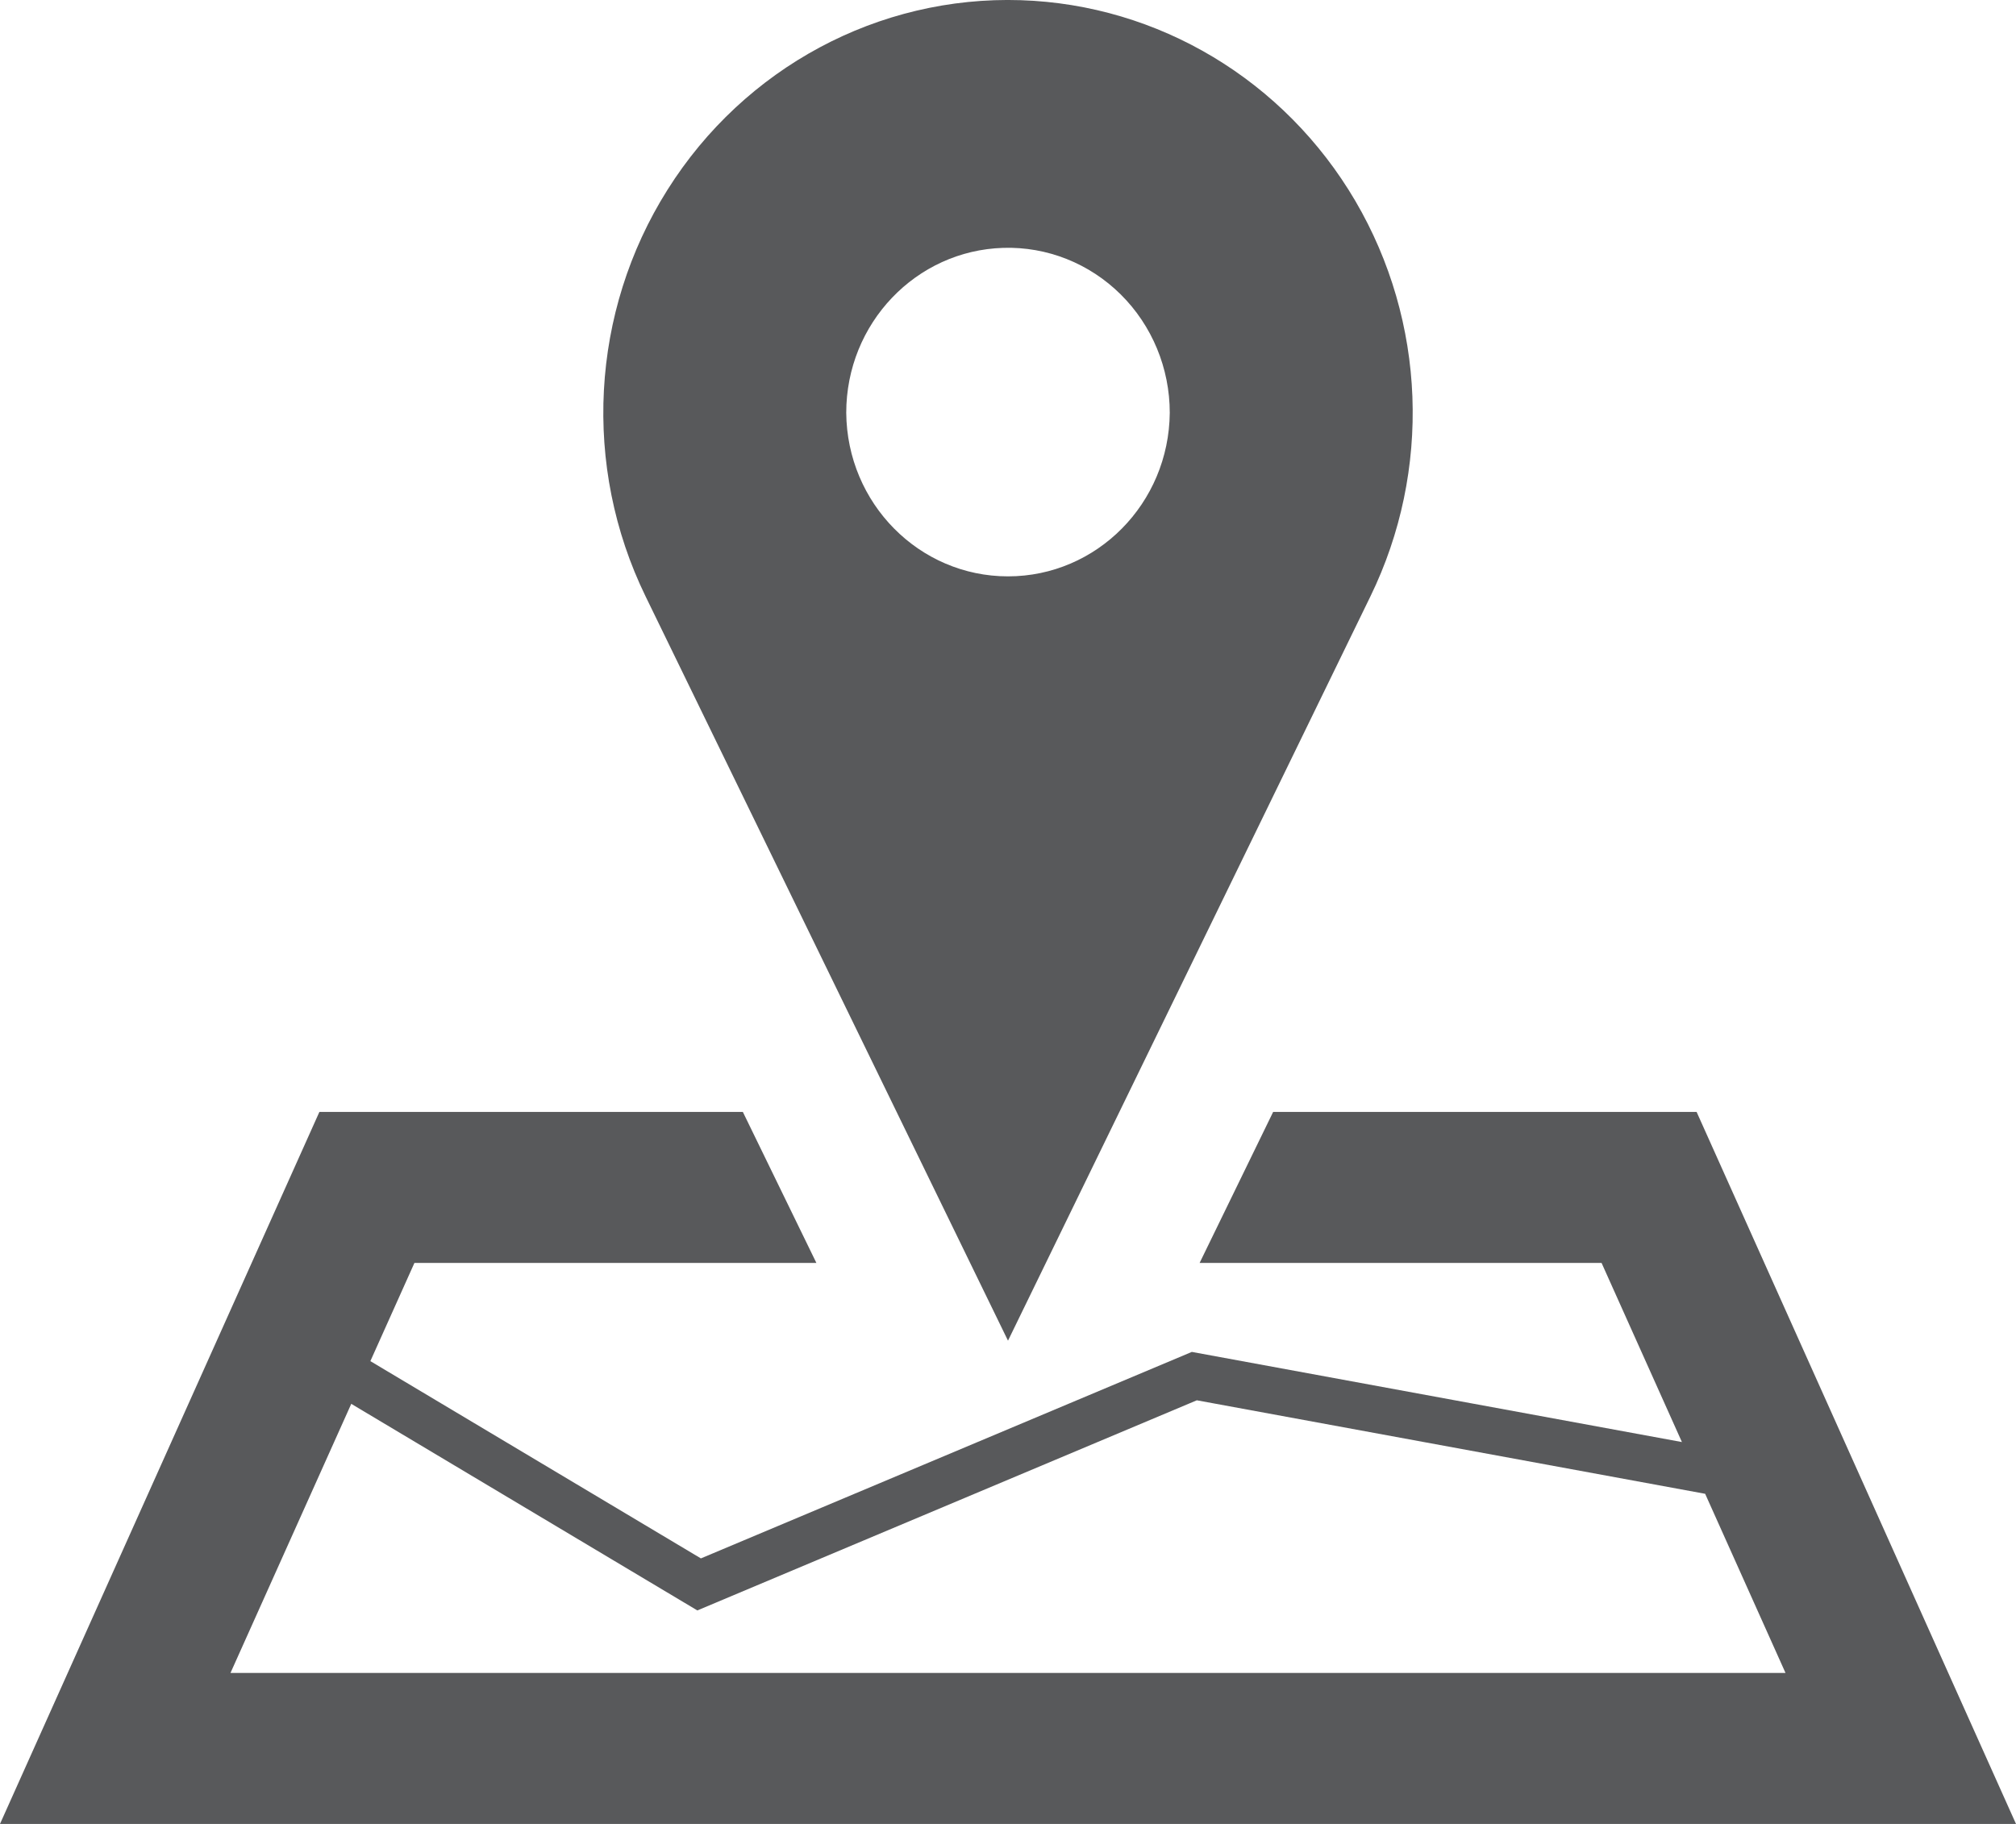 <?xml version="1.0" encoding="UTF-8"?>
<svg width="21px" height="19px" viewBox="0 0 21 19" version="1.1" xmlns="http://www.w3.org/2000/svg" xmlns:xlink="http://www.w3.org/1999/xlink">
    <!-- Generator: Sketch 58 (84663) - https://sketch.com -->
    <title>address</title>
    <desc>Created with Sketch.</desc>
    <g id="AU-Users" stroke="none" stroke-width="1" fill="none" fill-rule="evenodd">
        <g id="Program-Page" transform="translate(-170, -530)" fill="#58595B" fill-rule="nonzero">
            <path d="M177.738,541.583 L178.504,543.156 L174.317,543.156 L173.858,544.179 L177.301,546.234 L182.415,544.083 L187.52,545.022 L186.683,543.156 L182.496,543.156 L183.262,541.583 L187.673,541.583 L191,549 L170,549 L173.327,541.583 L177.738,541.583 Z M182.467,544.587 L177.264,546.776 L173.659,544.624 L172.401,547.427 L188.599,547.427 L187.762,545.561 L182.467,544.587 Z M180.413,530.001 L180.634,530.002 C182.069,530.049 183.381,530.837 184.118,532.093 C184.855,533.35 184.914,534.902 184.275,536.213 L184.275,536.213 L180.5,543.966 L176.725,536.213 C176.065,534.859 176.151,533.25 176.953,531.977 C177.754,530.704 179.152,529.954 180.634,530.002 Z M180.451,532.582 C179.54,532.609 178.815,533.37 178.815,534.3 C178.823,535.244 179.575,536.004 180.5,536.004 C181.425,536.004 182.177,535.244 182.185,534.3 C182.185,533.836 182.001,533.391 181.674,533.067 C181.347,532.743 180.906,532.568 180.451,532.582 Z" id="address"></path>
        </g>
    </g>
</svg>